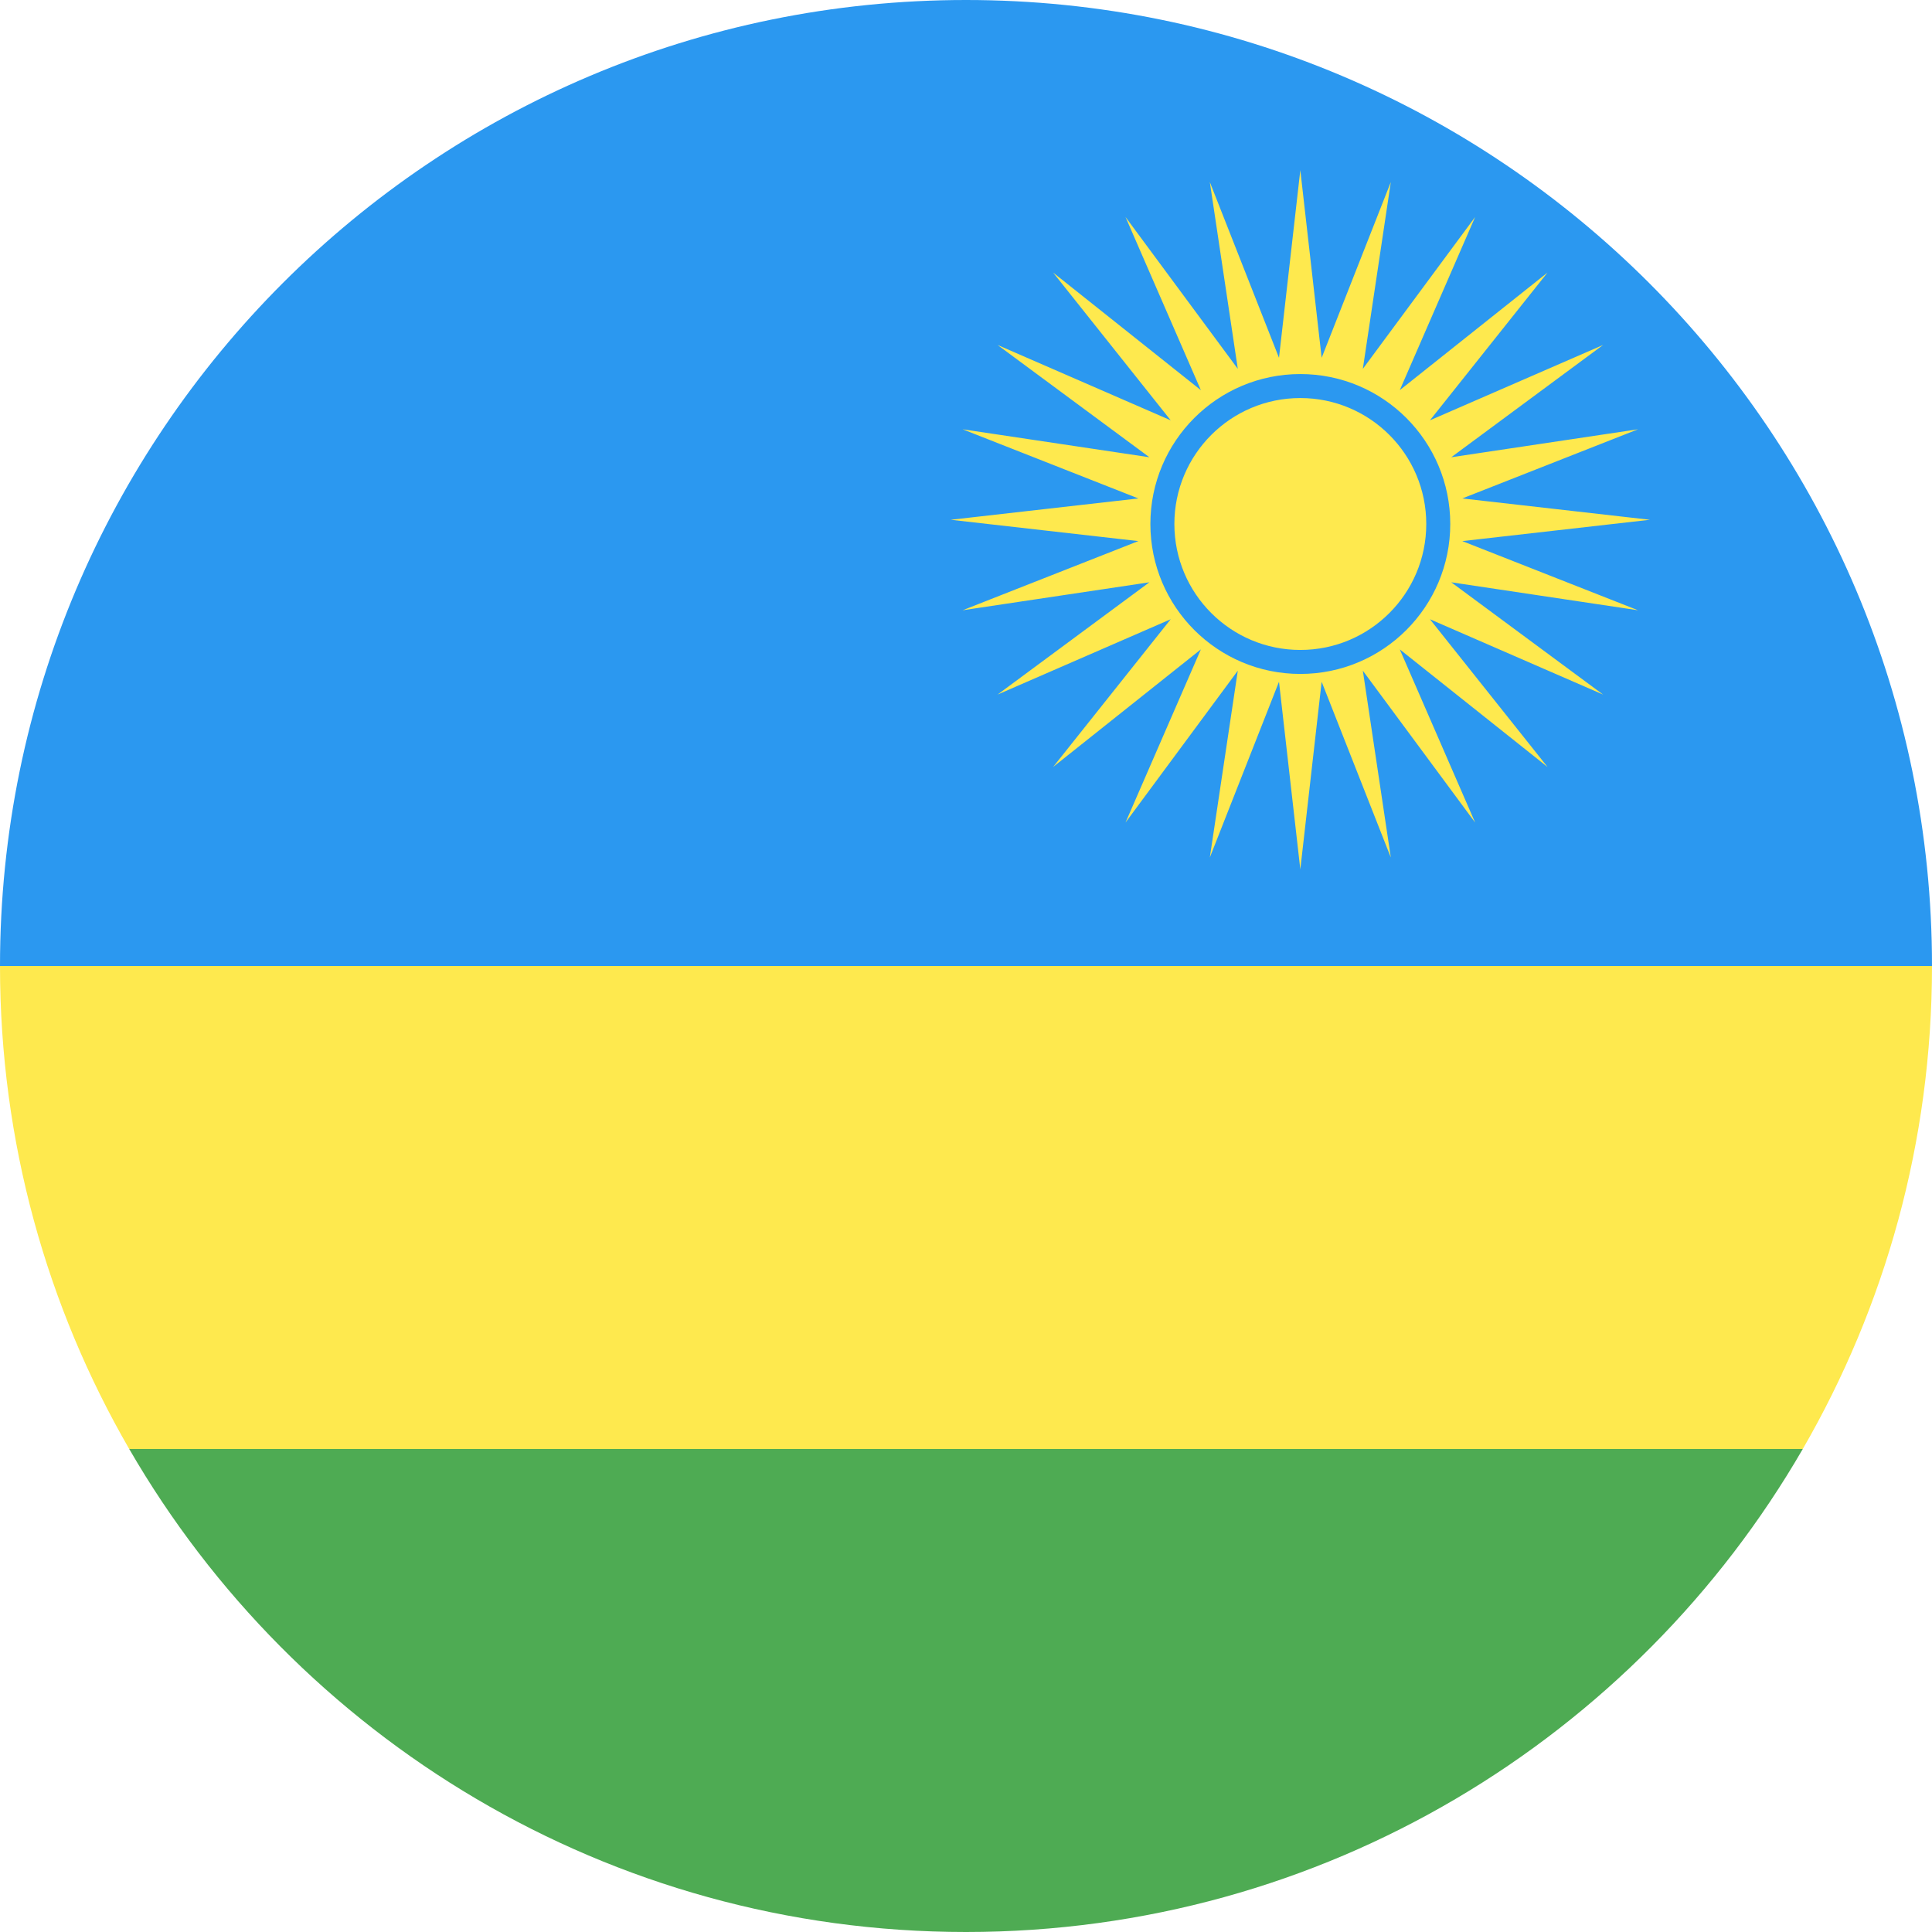 <?xml version="1.0" ?><svg height="180px" version="1.1" viewBox="0 0 180 180" width="180px" xmlns="http://www.w3.org/2000/svg" xmlns:sketch="http://www.bohemiancoding.com/sketch/ns" xmlns:xlink="http://www.w3.org/1999/xlink"><title/><desc/><defs/><g fill="none" fill-rule="evenodd" id="Page-1" stroke="none" stroke-width="1"><g id="Material" transform="translate(-180, -180)"><g id="Slice" transform="translate(180, 180)"/><g id="circle_rwanda" transform="translate(180, 180)"><path d="M12.04,135 L167.96,135 C175.617,121.762 180,106.393 180,90 L0,90 C0,106.393 4.383,121.762 12.04,135 Z" fill="#FEE94E" id="Rectangle-326"/><path d="M0,90 L180,90 C180,40.294 139.706,0 90,0 C40.294,0 0,40.294 0,90 Z" fill="#2B98F0" id="Rectangle-1"/><path d="M167.96,135 L12.04,135 C27.602,161.901 56.687,180 90,180 C123.313,180 152.398,161.901 167.96,135 Z" fill="#4EAB53" id="Rectangle-1-copy"/><path d="M119.161,33.335 L121.148,15.852 L123.135,33.335 L129.579,16.962 L126.973,34.364 L137.435,20.216 L130.414,36.35 L144.181,25.393 L133.224,39.16 L149.358,32.139 L135.21,42.601 L152.612,39.995 L136.239,46.439 L153.722,48.426 L136.239,50.413 L152.612,56.857 L135.21,54.251 L149.358,64.713 L133.224,57.692 L144.181,71.459 L130.414,60.502 L137.435,76.636 L126.973,62.488 L129.579,79.89 L123.135,63.517 L121.148,81 L119.161,63.517 L112.717,79.89 L115.323,62.488 L104.861,76.636 L111.882,60.502 L98.115,71.459 L109.072,57.692 L92.938,64.713 L107.086,54.251 L89.684,56.857 L106.057,50.413 L88.574,48.426 L106.057,46.439 L89.684,39.995 L107.086,42.601 L92.938,32.139 L109.072,39.16 L98.115,25.393 L111.882,36.35 L104.861,20.216 L115.323,34.364 L112.717,16.962 L119.161,33.335 Z M121.148,62.789 C128.863,62.789 135.117,56.534 135.117,48.819 C135.117,41.104 128.863,34.85 121.148,34.85 C113.433,34.85 107.179,41.104 107.179,48.819 C107.179,56.534 113.433,62.789 121.148,62.789 C121.148,62.789 113.433,62.789 121.148,62.789 Z M121.148,60.554 C127.629,60.554 132.882,55.3 132.882,48.819 C132.882,42.339 127.629,37.085 121.148,37.085 C114.667,37.085 109.414,42.339 109.414,48.819 C109.414,55.3 114.667,60.554 121.148,60.554 C121.148,60.554 114.667,60.554 121.148,60.554 Z" fill="#FEE94E" id="Triangle-1"/></g></g></g></svg>
